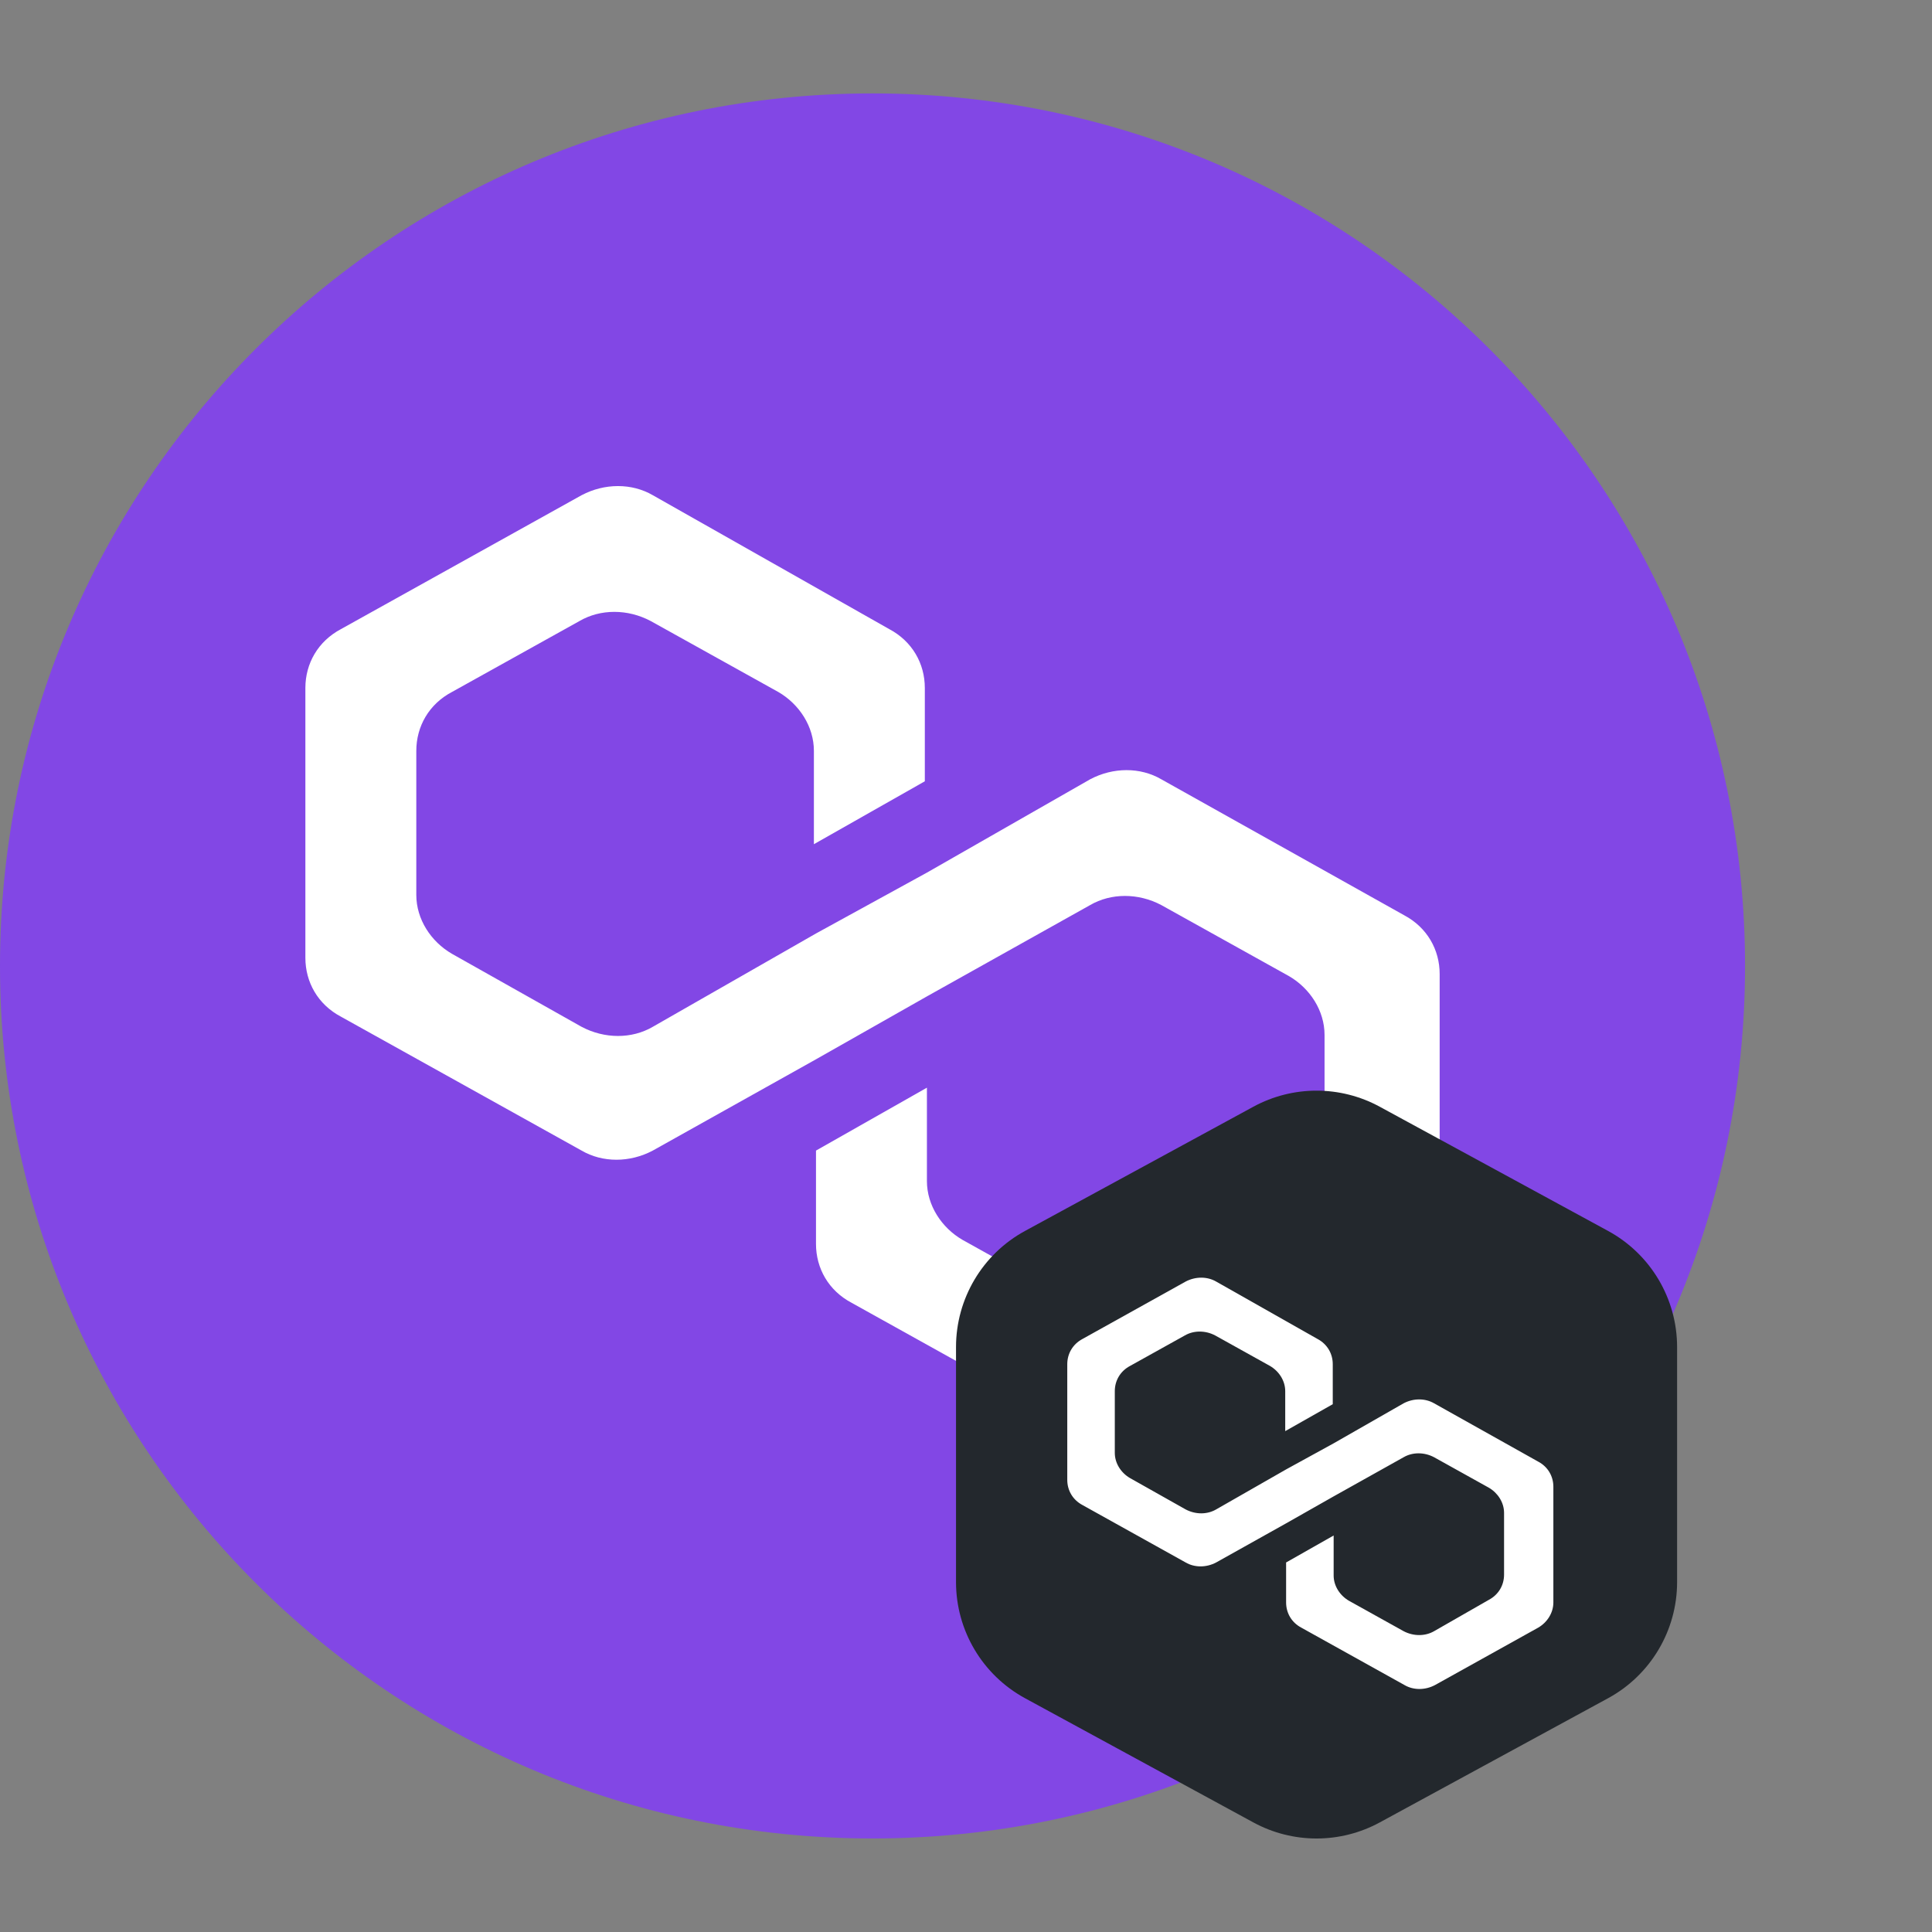 <svg width="48" height="48" viewBox="0 0 48 48" fill="none" xmlns="http://www.w3.org/2000/svg">
<rect x="0" y="0" width="48" height="48" fill="#808080" stroke="none"/>
<mask id="mask0_12917_116075" style="mask-type:alpha" maskUnits="userSpaceOnUse" x="0" y="0" width="48" height="48">
<rect width="48" height="48" fill="#D9D9D9"/>
</mask>
<g mask="url(#mask0_12917_116075)">
</g>
<g clip-path="url(#clip0_12917_116075)">
<path d="M21.677 45.676C33.65 45.676 43.355 35.971 43.355 23.999C43.355 12.027 33.65 2.321 21.677 2.321C9.705 2.321 0 12.027 0 23.999C0 35.971 9.705 45.676 21.677 45.676Z" fill="#8247E5"/>
<path d="M28.852 19.361C28.333 19.058 27.657 19.058 27.085 19.361L23.029 21.68L20.273 23.192L16.218 25.511C15.698 25.814 15.022 25.814 14.45 25.511L11.227 23.696C10.707 23.394 10.343 22.839 10.343 22.234V18.655C10.343 18.05 10.655 17.495 11.227 17.193L14.398 15.429C14.918 15.126 15.594 15.126 16.166 15.429L19.338 17.193C19.858 17.495 20.221 18.05 20.221 18.655V20.974L22.977 19.411V17.092C22.977 16.487 22.665 15.933 22.093 15.63L16.218 12.303C15.698 12.001 15.022 12.001 14.45 12.303L8.471 15.63C7.899 15.933 7.587 16.487 7.587 17.092V23.797C7.587 24.402 7.899 24.957 8.471 25.259L14.45 28.586C14.97 28.889 15.646 28.889 16.218 28.586L20.273 26.318L23.029 24.755L27.085 22.486C27.605 22.184 28.281 22.184 28.852 22.486L32.024 24.251C32.544 24.553 32.908 25.108 32.908 25.713V29.292C32.908 29.897 32.596 30.451 32.024 30.754L28.852 32.569C28.333 32.871 27.657 32.871 27.085 32.569L23.913 30.804C23.393 30.502 23.029 29.947 23.029 29.343V27.023L20.273 28.586V30.905C20.273 31.51 20.585 32.065 21.157 32.367L27.137 35.694C27.657 35.997 28.333 35.997 28.904 35.694L34.884 32.367C35.404 32.065 35.768 31.51 35.768 30.905V24.2C35.768 23.595 35.456 23.041 34.884 22.738L28.852 19.361Z" fill="white"/>
</g>
<path fill-rule="evenodd" clip-rule="evenodd" d="M31.14 27.496C32.119 26.964 33.3 26.964 34.279 27.496L39.952 30.582C41.009 31.157 41.667 32.264 41.667 33.467V39.307C41.667 40.51 41.009 41.617 39.952 42.192L34.279 45.278C33.3 45.81 32.119 45.81 31.14 45.278L25.467 42.192C24.41 41.617 23.752 40.51 23.752 39.307L23.752 33.467C23.752 32.264 24.41 31.157 25.467 30.582L31.14 27.496Z" fill="#23282D"/>
<g clip-path="url(#clip1_12917_116075)">
<path d="M32.71 43.82C36.814 43.82 40.142 40.492 40.142 36.387C40.142 32.283 36.814 28.955 32.71 28.955C28.605 28.955 25.277 32.283 25.277 36.387C25.277 40.492 28.605 43.82 32.71 43.82Z" fill="#23282D"/>
</g>
<path d="M35.63 34.865C35.407 34.736 35.117 34.736 34.872 34.865L33.134 35.859L31.953 36.507L30.215 37.501C29.992 37.631 29.703 37.631 29.457 37.501L28.076 36.723C27.853 36.594 27.697 36.356 27.697 36.097V34.563C27.697 34.303 27.831 34.066 28.076 33.936L29.435 33.18C29.658 33.05 29.948 33.05 30.193 33.18L31.552 33.936C31.775 34.066 31.931 34.303 31.931 34.563V35.556L33.112 34.887V33.893C33.112 33.634 32.978 33.396 32.733 33.266L30.215 31.84C29.992 31.711 29.703 31.711 29.457 31.84L26.895 33.266C26.65 33.396 26.516 33.634 26.516 33.893V36.766C26.516 37.026 26.65 37.263 26.895 37.393L29.457 38.819C29.68 38.949 29.97 38.949 30.215 38.819L31.953 37.847L33.134 37.177L34.872 36.205C35.095 36.075 35.385 36.075 35.63 36.205L36.989 36.961C37.212 37.09 37.368 37.328 37.368 37.587V39.121C37.368 39.381 37.234 39.618 36.989 39.748L35.63 40.526C35.407 40.655 35.117 40.655 34.872 40.526L33.513 39.77C33.29 39.64 33.134 39.402 33.134 39.143V38.149L31.953 38.819V39.813C31.953 40.072 32.087 40.31 32.332 40.439L34.895 41.865C35.117 41.995 35.407 41.995 35.652 41.865L38.215 40.439C38.438 40.31 38.593 40.072 38.593 39.813V36.939C38.593 36.68 38.46 36.442 38.215 36.313L35.63 34.865Z" fill="white"/>
<defs>
<clipPath id="clip0_12917_116075">
<rect width="43.355" height="43.355" fill="white" transform="translate(0 2.322)"/>
</clipPath>
<clipPath id="clip1_12917_116075">
<rect width="14.864" height="14.864" fill="white" transform="translate(25.277 28.955)"/>
</clipPath>
</defs>
</svg>